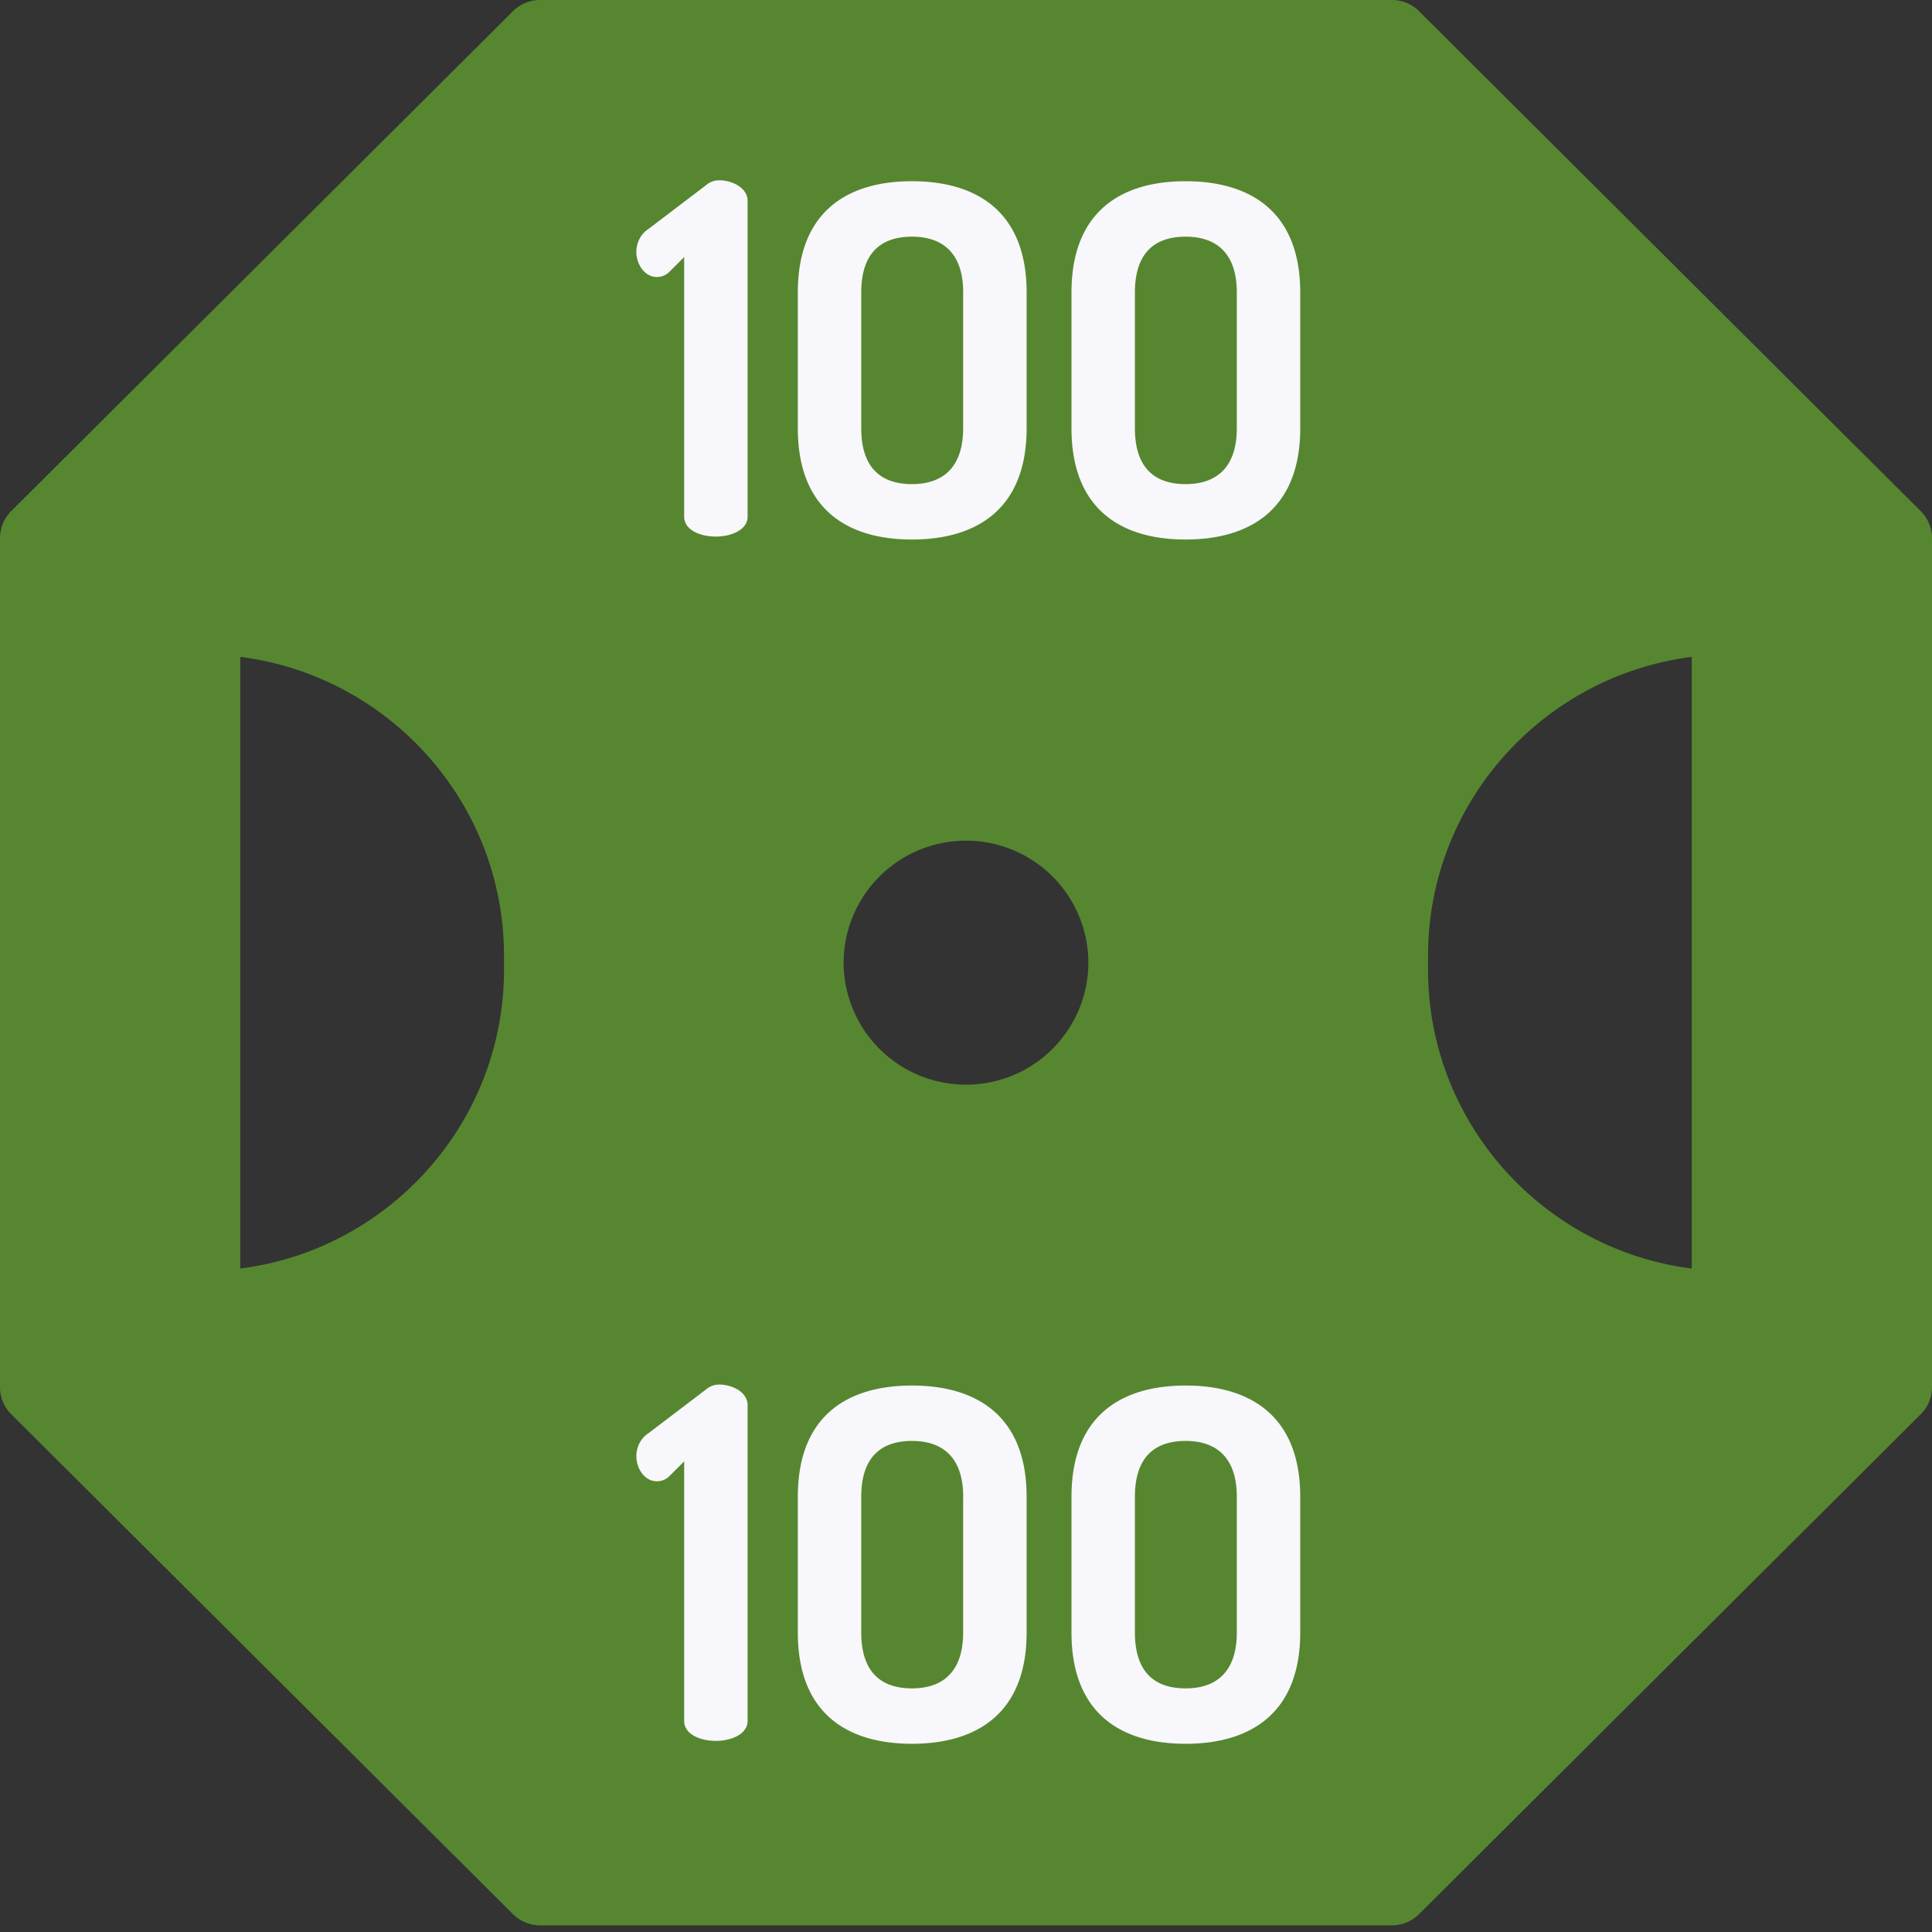 <svg xmlns="http://www.w3.org/2000/svg" width="40" height="40" fill="none" viewBox="0 0 40 40">
  <rect x="0" y="0" width="40" height="40" fill="#333333" stroke="none"/>
  <g clip-path="url(#a)">
    <path fill="#568730" d="M28.818.794H11.182L.797 11.144v17.574l10.385 10.35h17.636l10.385-10.35V11.144L28.818.794ZM11.23 20.077c0 3.883-3.158 7.03-7.054 7.03V12.755c3.896 0 7.054 3.147 7.054 7.03v.292ZM20 23.251a3.325 3.325 0 0 1-3.332-3.32A3.325 3.325 0 0 1 20 16.61a3.325 3.325 0 0 1 3.331 3.32 3.325 3.325 0 0 1-3.33 3.32Zm15.822 3.856c-3.896 0-7.054-3.147-7.054-7.03v-.293c0-3.882 3.158-7.03 7.054-7.03v14.353Z"/>
    <path fill="#568730" d="M28.818 39.862H11.182a.799.799 0 0 1-.563-.233L.233 29.28A.793.793 0 0 1 0 28.72V11.143c0-.21.084-.413.233-.562L10.62.232A.798.798 0 0 1 11.182 0h17.636c.211 0 .414.084.563.233l10.386 10.35a.79.79 0 0 1 .233.56v17.575c0 .21-.084.413-.233.562L29.38 39.63a.799.799 0 0 1-.563.232Zm-17.306-1.588h16.976l9.918-9.885V11.473l-9.918-9.885H11.512l-9.918 9.884V28.39l9.918 9.885ZM35.823 27.9c-4.329 0-7.851-3.51-7.851-7.824v-.292c0-4.315 3.522-7.824 7.851-7.824.44 0 .797.355.797.794v14.352a.795.795 0 0 1-.797.794Zm-.797-14.3c-3.075.391-5.46 3.016-5.46 6.186v.292c0 3.17 2.385 5.795 5.46 6.186V13.599ZM4.176 27.901a.795.795 0 0 1-.796-.794V12.755c0-.439.357-.794.797-.794 4.329 0 7.851 3.51 7.851 7.824v.292c0 4.314-3.522 7.824-7.851 7.824ZM4.975 13.6v12.664c3.075-.391 5.46-3.016 5.46-6.186v-.292c0-3.17-2.385-5.795-5.46-6.186ZM20 24.045c-2.276 0-4.128-1.846-4.128-4.114s1.852-4.114 4.128-4.114 4.128 1.846 4.128 4.114-1.852 4.114-4.128 4.114Zm0-6.64a2.533 2.533 0 0 0-2.534 2.526A2.533 2.533 0 0 0 20 22.457a2.533 2.533 0 0 0 2.534-2.526A2.533 2.533 0 0 0 20 17.405Z"/>
    <path fill="#F8F7FC" d="m14.165 5.322-.323.322a.366.366 0 0 1-.243.091c-.252 0-.424-.262-.424-.523 0-.181.091-.373.253-.473l1.191-.906a.41.41 0 0 1 .273-.1c.273 0 .586.16.586.422v6.542c0 .271-.333.412-.657.412-.333 0-.656-.14-.656-.412V5.322Zm2.353 3.543V6.057c0-1.68 1.03-2.305 2.363-2.305 1.334 0 2.374.624 2.374 2.305v2.808c0 1.68-1.04 2.305-2.374 2.305-1.333 0-2.363-.624-2.363-2.305Zm3.424-2.808c0-.795-.404-1.157-1.06-1.157-.667 0-1.051.362-1.051 1.157v2.808c0 .795.384 1.158 1.05 1.158.657 0 1.06-.363 1.06-1.158V6.057Zm2.242 2.808V6.057c0-1.68 1.03-2.305 2.363-2.305s2.373.624 2.373 2.305v2.808c0 1.68-1.04 2.305-2.373 2.305-1.333 0-2.363-.624-2.363-2.305Zm3.423-2.808c0-.795-.404-1.157-1.06-1.157-.667 0-1.05.362-1.05 1.157v2.808c0 .795.383 1.158 1.05 1.158.656 0 1.06-.363 1.06-1.158V6.057ZM14.165 30.256l-.323.322a.366.366 0 0 1-.243.09c-.252 0-.424-.261-.424-.523 0-.181.091-.372.253-.473l1.191-.906c.071-.06.162-.1.273-.1.273 0 .586.16.586.422v6.542c0 .272-.333.413-.656.413-.334 0-.657-.141-.657-.413v-5.374Zm2.353 3.542V30.99c0-1.68 1.03-2.304 2.363-2.304 1.334 0 2.374.624 2.374 2.305v2.807c0 1.681-1.04 2.305-2.374 2.305-1.333 0-2.363-.624-2.363-2.305Zm3.424-2.808c0-.794-.404-1.157-1.06-1.157-.667 0-1.051.363-1.051 1.158v2.807c0 .795.384 1.158 1.05 1.158.657 0 1.06-.363 1.06-1.158V30.99Zm2.242 2.808V30.99c0-1.68 1.03-2.304 2.363-2.304s2.373.624 2.373 2.305v2.807c0 1.681-1.04 2.305-2.373 2.305-1.333 0-2.363-.624-2.363-2.305Zm3.423-2.808c0-.794-.404-1.157-1.06-1.157-.667 0-1.05.363-1.05 1.158v2.807c0 .795.383 1.158 1.05 1.158.656 0 1.06-.363 1.06-1.158V30.99Z"/>
    <path fill="#568730" d="M20 26.506c-3.638 0-6.598-2.95-6.598-6.575 0-3.626 2.96-6.575 6.598-6.575.44 0 .797.355.797.794a.795.795 0 0 1-.797.794c-2.76 0-5.005 2.237-5.005 4.987s2.246 4.987 5.005 4.987c1.762 0 3.414-.94 4.311-2.453a.798.798 0 0 1 1.092-.28c.379.224.504.71.28 1.088A6.635 6.635 0 0 1 20 26.506Zm5.783-5.305a.795.795 0 0 1-.795-.859c.011-.135.017-.274.017-.411 0-.439.357-.794.797-.794.44 0 .796.355.796.794 0 .18-.007.362-.022.54a.796.796 0 0 1-.793.73Z"/>
  </g>
  <defs>
    <clipPath id="a">
      <path fill="#fff" d="M0 0h40v39.862H0z"/>
    </clipPath>
  </defs>
</svg>

